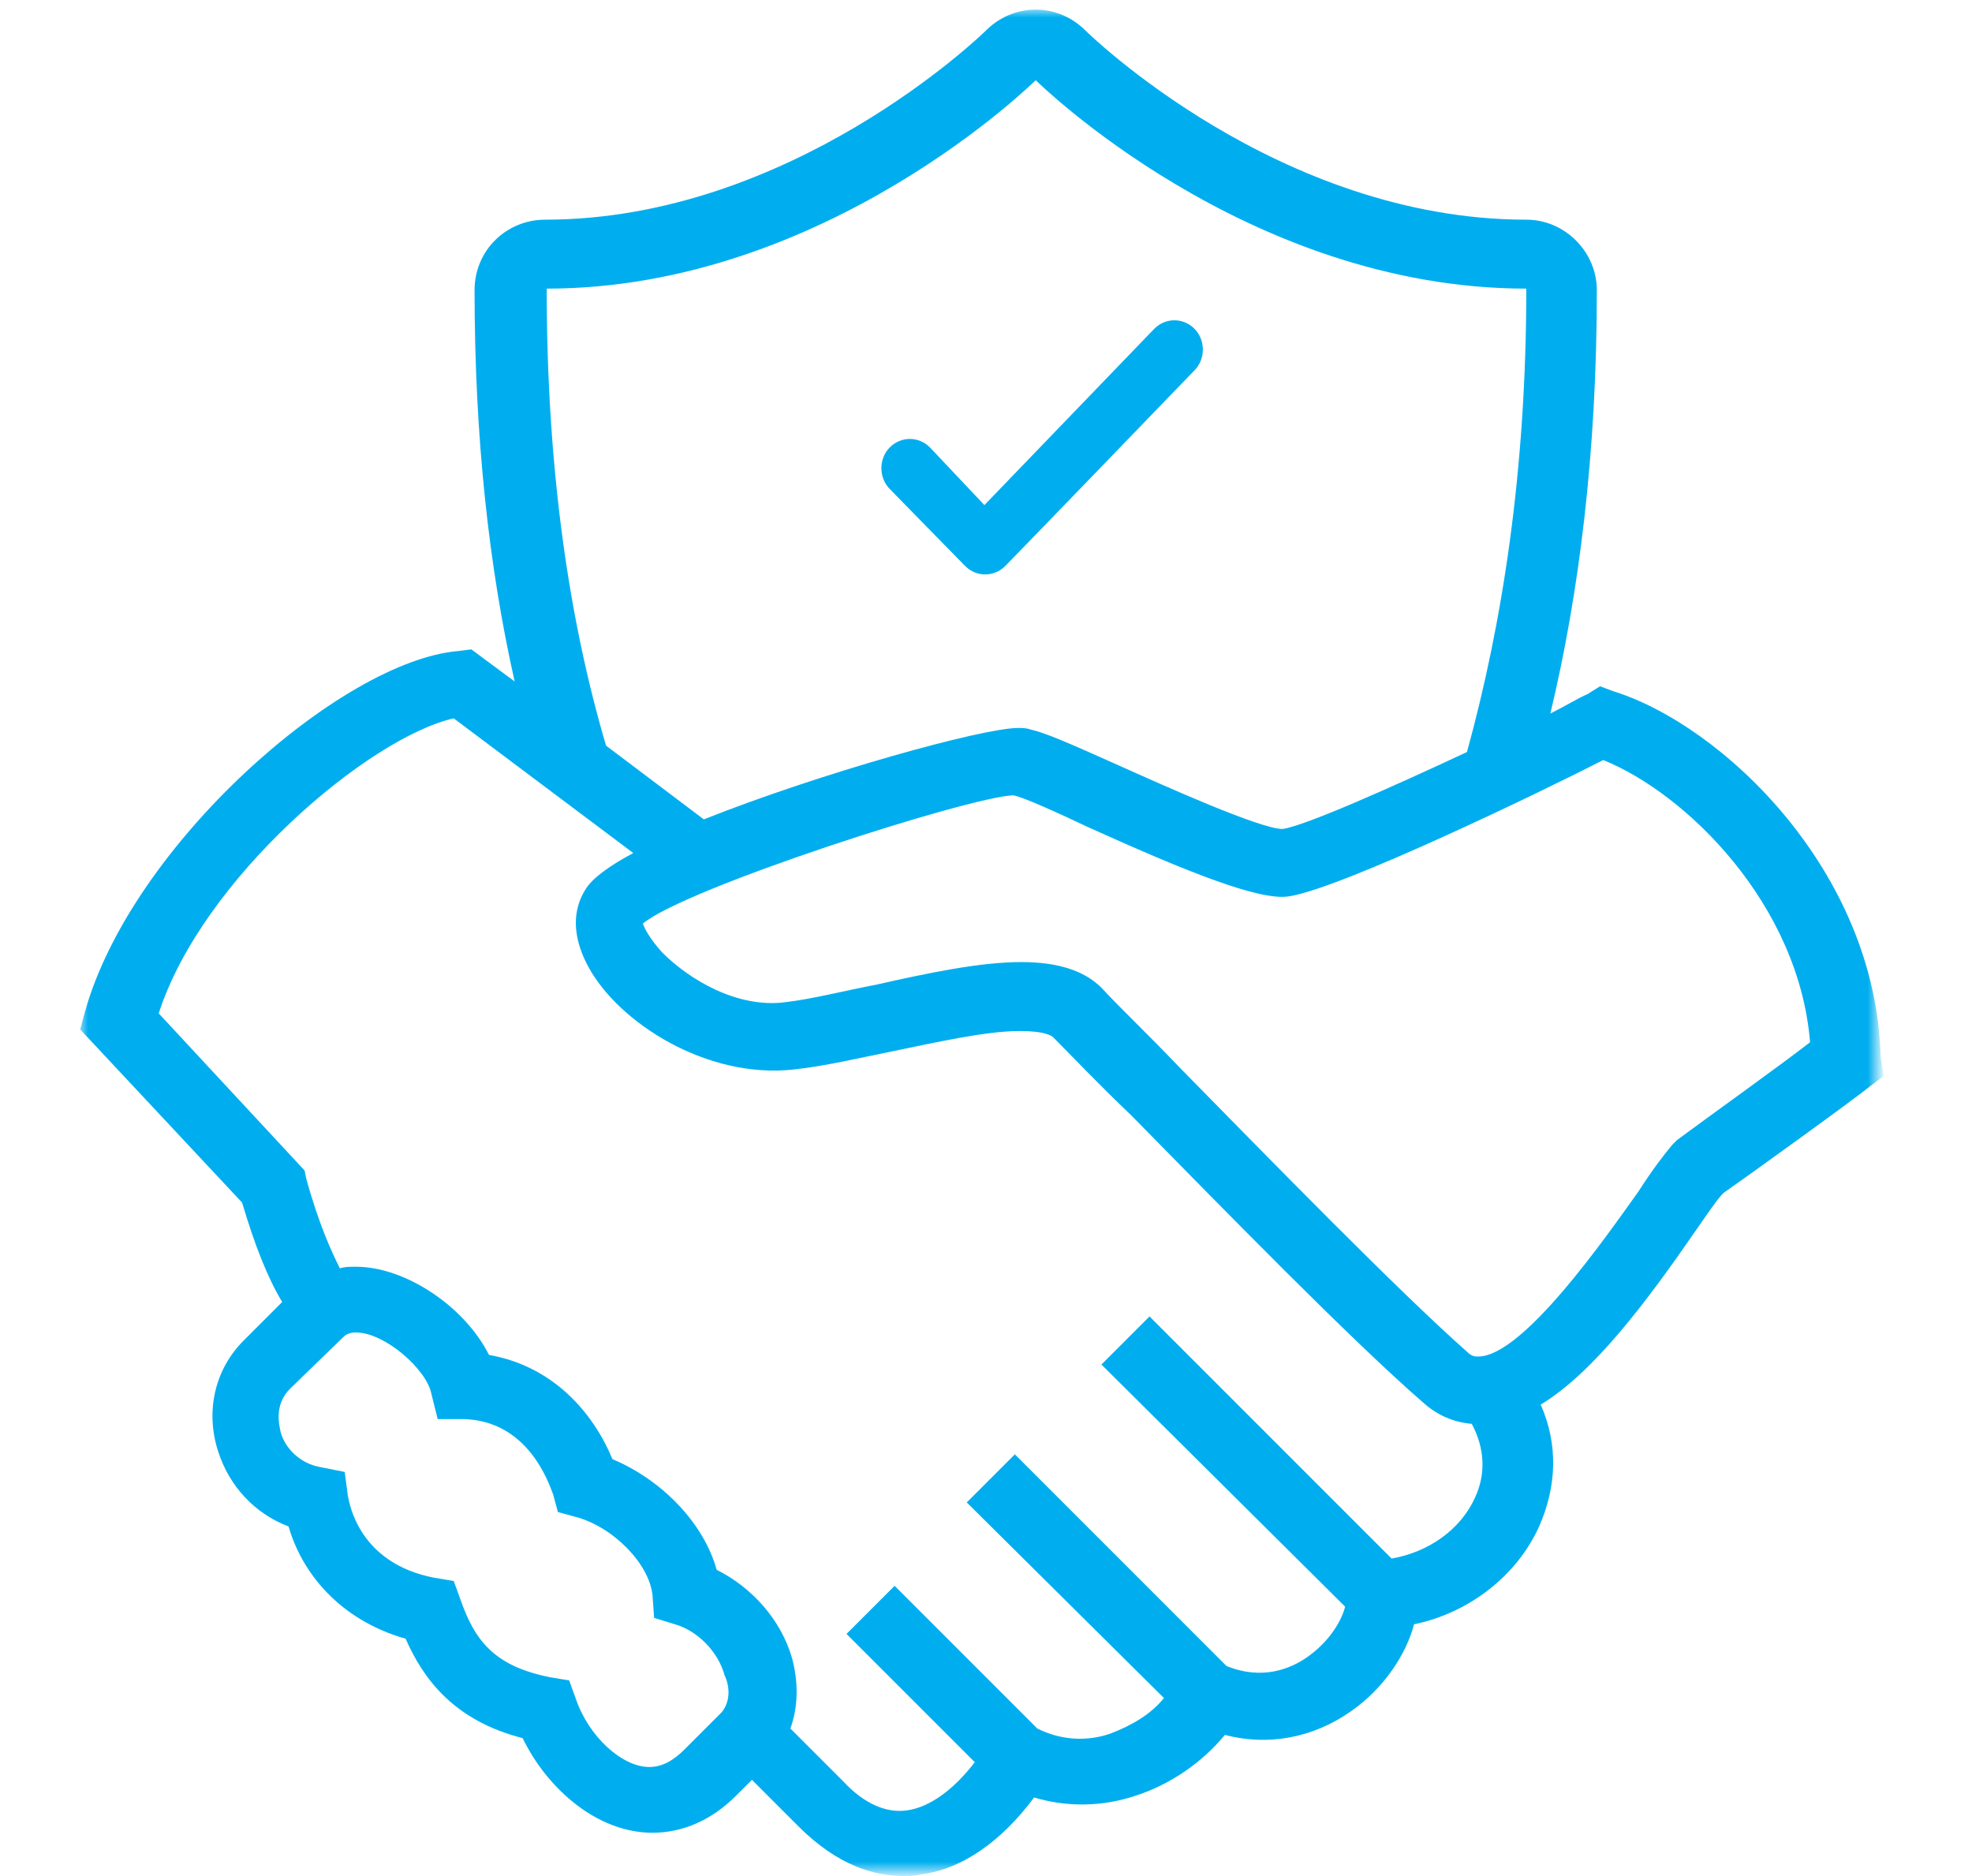 <?xml version="1.0" encoding="utf-8"?>
<!-- Generator: Adobe Illustrator 18.0.0, SVG Export Plug-In . SVG Version: 6.00 Build 0)  -->
<!DOCTYPE svg PUBLIC "-//W3C//DTD SVG 1.1//EN" "http://www.w3.org/Graphics/SVG/1.1/DTD/svg11.dtd">
<svg version="1.1" id="Layer_1" xmlns="http://www.w3.org/2000/svg" xmlns:xlink="http://www.w3.org/1999/xlink" x="0px" y="0px"
	 viewBox="0 0 123 117" enable-background="new 0 0 123 117" xml:space="preserve">
<title>call-out/trust</title>
<desc>Created with Sketch.</desc>
<g id="Symbols">
	<g id="call-out_x2F_trust">
		<g id="Page-1" transform="translate(5, 0)">
			<path id="Fill-1" fill="#00AEEF" d="M69.5,20.5c-0.7-0.7-1.8-0.7-2.5,0L56.4,31.5L53,27.9c-0.7-0.7-1.8-0.7-2.5,0
				c-0.7,0.7-0.7,1.9,0,2.6l4.7,4.8c0.7,0.7,1.8,0.7,2.5,0c0,0,0,0,0,0c0.7-0.7,11.8-12.2,11.8-12.2C70.2,22.4,70.2,21.2,69.5,20.5"
				/>
			<g id="Group-5">
				<g id="Clip-4">
				</g>
				<defs>
					<filter id="Adobe_OpacityMaskFilter" filterUnits="userSpaceOnUse" x="0" y="0.6" width="112.3" height="116.4">
						<feColorMatrix  type="matrix" values="1 0 0 0 0  0 1 0 0 0  0 0 1 0 0  0 0 0 1 0"/>
					</filter>
				</defs>
				<mask maskUnits="userSpaceOnUse" x="0" y="0.6" width="112.3" height="116.4" id="mask-2">
					<g filter="url(#Adobe_OpacityMaskFilter)">
						<polygon id="path-1" fill="#FFFFFF" points="0,0.6 112.3,0.6 112.3,117 0,117 						"/>
					</g>
				</mask>
				<path id="Fill-3" mask="url(#mask-2)" fill="#00AEEF" d="M99.6,71.1l-0.3,0.3c-0.5,0.6-1.2,1.5-2.1,2.9c-2,2.8-7.2,10.3-10,10.3
					c-0.2,0-0.4,0-0.7-0.3c-4.3-3.8-12.2-11.9-17.9-17.7c-2-2.1-3.8-3.8-4.9-5c-1.1-1.1-2.8-1.6-5-1.6c-2.6,0-5.9,0.7-9,1.4
					c-2.1,0.4-4,0.9-5.7,1.1c-3,0.4-6-1.4-7.7-3.1c-0.8-0.9-1.1-1.5-1.2-1.8c2.6-2.2,20.3-7.9,23.1-8c0.6,0.1,2.8,1.1,4.7,2
					c6.2,2.8,10.7,4.6,12.5,4.3c3.3-0.5,16.1-6.7,19.6-8.5c5.2,2.1,12.2,9,12.9,17.6C106.1,66.4,101.9,69.4,99.6,71.1z M87,93.4
					c-0.9,2-2.9,3.4-5.2,3.8L66.7,82.1l-3,3l15.2,15.1c-0.2,0.8-0.9,2.1-2.3,3.1c-1.1,0.8-2.9,1.5-5.1,0.6L58.3,90.7l-3,3l12.3,12.2
					c-0.8,1-2,1.7-3.3,2.2c-1.1,0.4-2.8,0.6-4.6-0.3l-8.9-8.9l-3,3l8,8c-1.3,1.7-2.8,2.8-4.2,3c-1.3,0.2-2.7-0.4-4-1.8l-3.3-3.3
					c0.5-1.4,0.5-2.9,0.1-4.4c-0.7-2.4-2.5-4.4-4.7-5.5c-0.8-2.9-3.4-5.6-6.5-6.9c-1.2-2.9-3.7-5.8-7.7-6.5c-1.5-3-5.2-5.5-8.3-5.5
					c-0.4,0-0.7,0-1,0.1c-0.5-1-1.3-2.7-2.1-5.6l-0.1-0.5l-9.1-9.8C7.6,54.8,18,46,23.3,44.8l11.2,8.4c-1.5,0.8-2.6,1.6-3,2.3
					c-0.5,0.8-1.1,2.4,0.2,4.8c1.9,3.5,7.4,7,12.8,6.4c1.9-0.2,4-0.7,6-1.1c2.9-0.6,6-1.3,8.1-1.3c1.6,0,2,0.3,2.1,0.4
					c1.1,1.1,2.8,2.9,4.9,4.9c5.8,5.9,13.7,14,18.2,17.9c0.9,0.8,1.9,1.2,3,1.3C87.6,90.3,87.7,91.9,87,93.4z M40,106.8l-2.3,2.3
					c-0.7,0.7-1.4,1.1-2.2,1.1c-1.7,0-3.8-1.9-4.6-4.3l-0.4-1.1l-1.2-0.2c-3.5-0.7-4.7-2.3-5.6-4.9l-0.4-1.1l-1.2-0.2
					c-4.7-0.9-5.3-4.6-5.4-5.1l-0.2-1.5L15,91.5c-1.2-0.2-2.2-1.1-2.5-2.2c-0.1-0.5-0.4-1.7,0.6-2.7l3.3-3.2
					c0.1-0.1,0.3-0.3,0.8-0.3c1.8,0,4.4,2.3,4.7,3.8l0.4,1.6l1.6,0c4,0.1,5.3,3.9,5.6,4.7l0.3,1.1l1.1,0.3c2.3,0.6,4.6,2.9,4.8,4.9
					l0.1,1.4l1.3,0.4c1.4,0.4,2.7,1.7,3.1,3.2C40.5,105.1,40.6,106.1,40,106.8z M29.1,18C46.5,18,59.6,5,59.6,5S72.7,18,90.2,18
					c0,11.4-1.5,20.9-3.7,28.9c-4.7,2.2-10.1,4.6-11.5,4.8c-1.4,0-7.4-2.7-10.3-4c-2.9-1.3-4.5-2-5.4-2.2c-0.3-0.1-0.5-0.1-0.8-0.1
					c-2.2,0-12.3,2.8-19.6,5.7l-6.1-4.6C30.5,38.7,29.1,29.3,29.1,18z M112.3,65.9c-0.3-11.6-9.9-20.7-16.7-22.8l-0.8-0.3L94,43.3
					c-0.5,0.2-1.3,0.7-2.3,1.2c1.8-7.5,2.9-16.3,2.9-26.4c0-2.4-2-4.4-4.4-4.4C74.7,13.7,62.8,2,62.7,1.9c-0.8-0.8-1.9-1.3-3.1-1.3
					c-1.2,0-2.3,0.5-3.1,1.3c-0.3,0.3-12.2,11.8-27.5,11.8c-2.4,0-4.4,1.9-4.4,4.4c0,9.2,0.9,17.3,2.5,24.4l-2.7-2l-0.8,0.1
					C16.3,41.2,3.2,52.7,0.3,63.1L0,64.2L10.1,75c0.8,2.7,1.6,4.7,2.5,6.2l-2.4,2.4c-1.8,1.8-2.4,4.4-1.6,6.9
					c0.7,2.2,2.3,3.9,4.4,4.7c0.8,2.8,3.1,5.8,7.3,7c1.1,2.5,3,5.1,7.3,6.2c1.5,3.1,4.6,5.9,8.1,5.9c1.9,0,3.7-0.8,5.2-2.3l1-1
					l2.9,2.9c2.5,2.5,4.8,3.1,6.6,3.1c0.3,0,0.7,0,1-0.1c2.6-0.3,5.1-2.1,7.1-4.8c2,0.6,4.2,0.6,6.3-0.1c2.2-0.7,4.2-2.1,5.6-3.8
					c2.7,0.7,5.5,0.2,7.9-1.5c2-1.4,3.4-3.5,3.9-5.4c3.4-0.7,6.4-3,7.8-6.1c1.1-2.5,1.2-5.1,0.1-7.6c3.3-2,6.6-6.4,9.7-10.9
					c0.7-1,1.3-1.9,1.7-2.3c1.3-0.9,8.1-5.8,9.2-6.7l0.8-0.6L112.3,65.9z"/>
			</g>
		</g>
	</g>
</g>
</svg>
